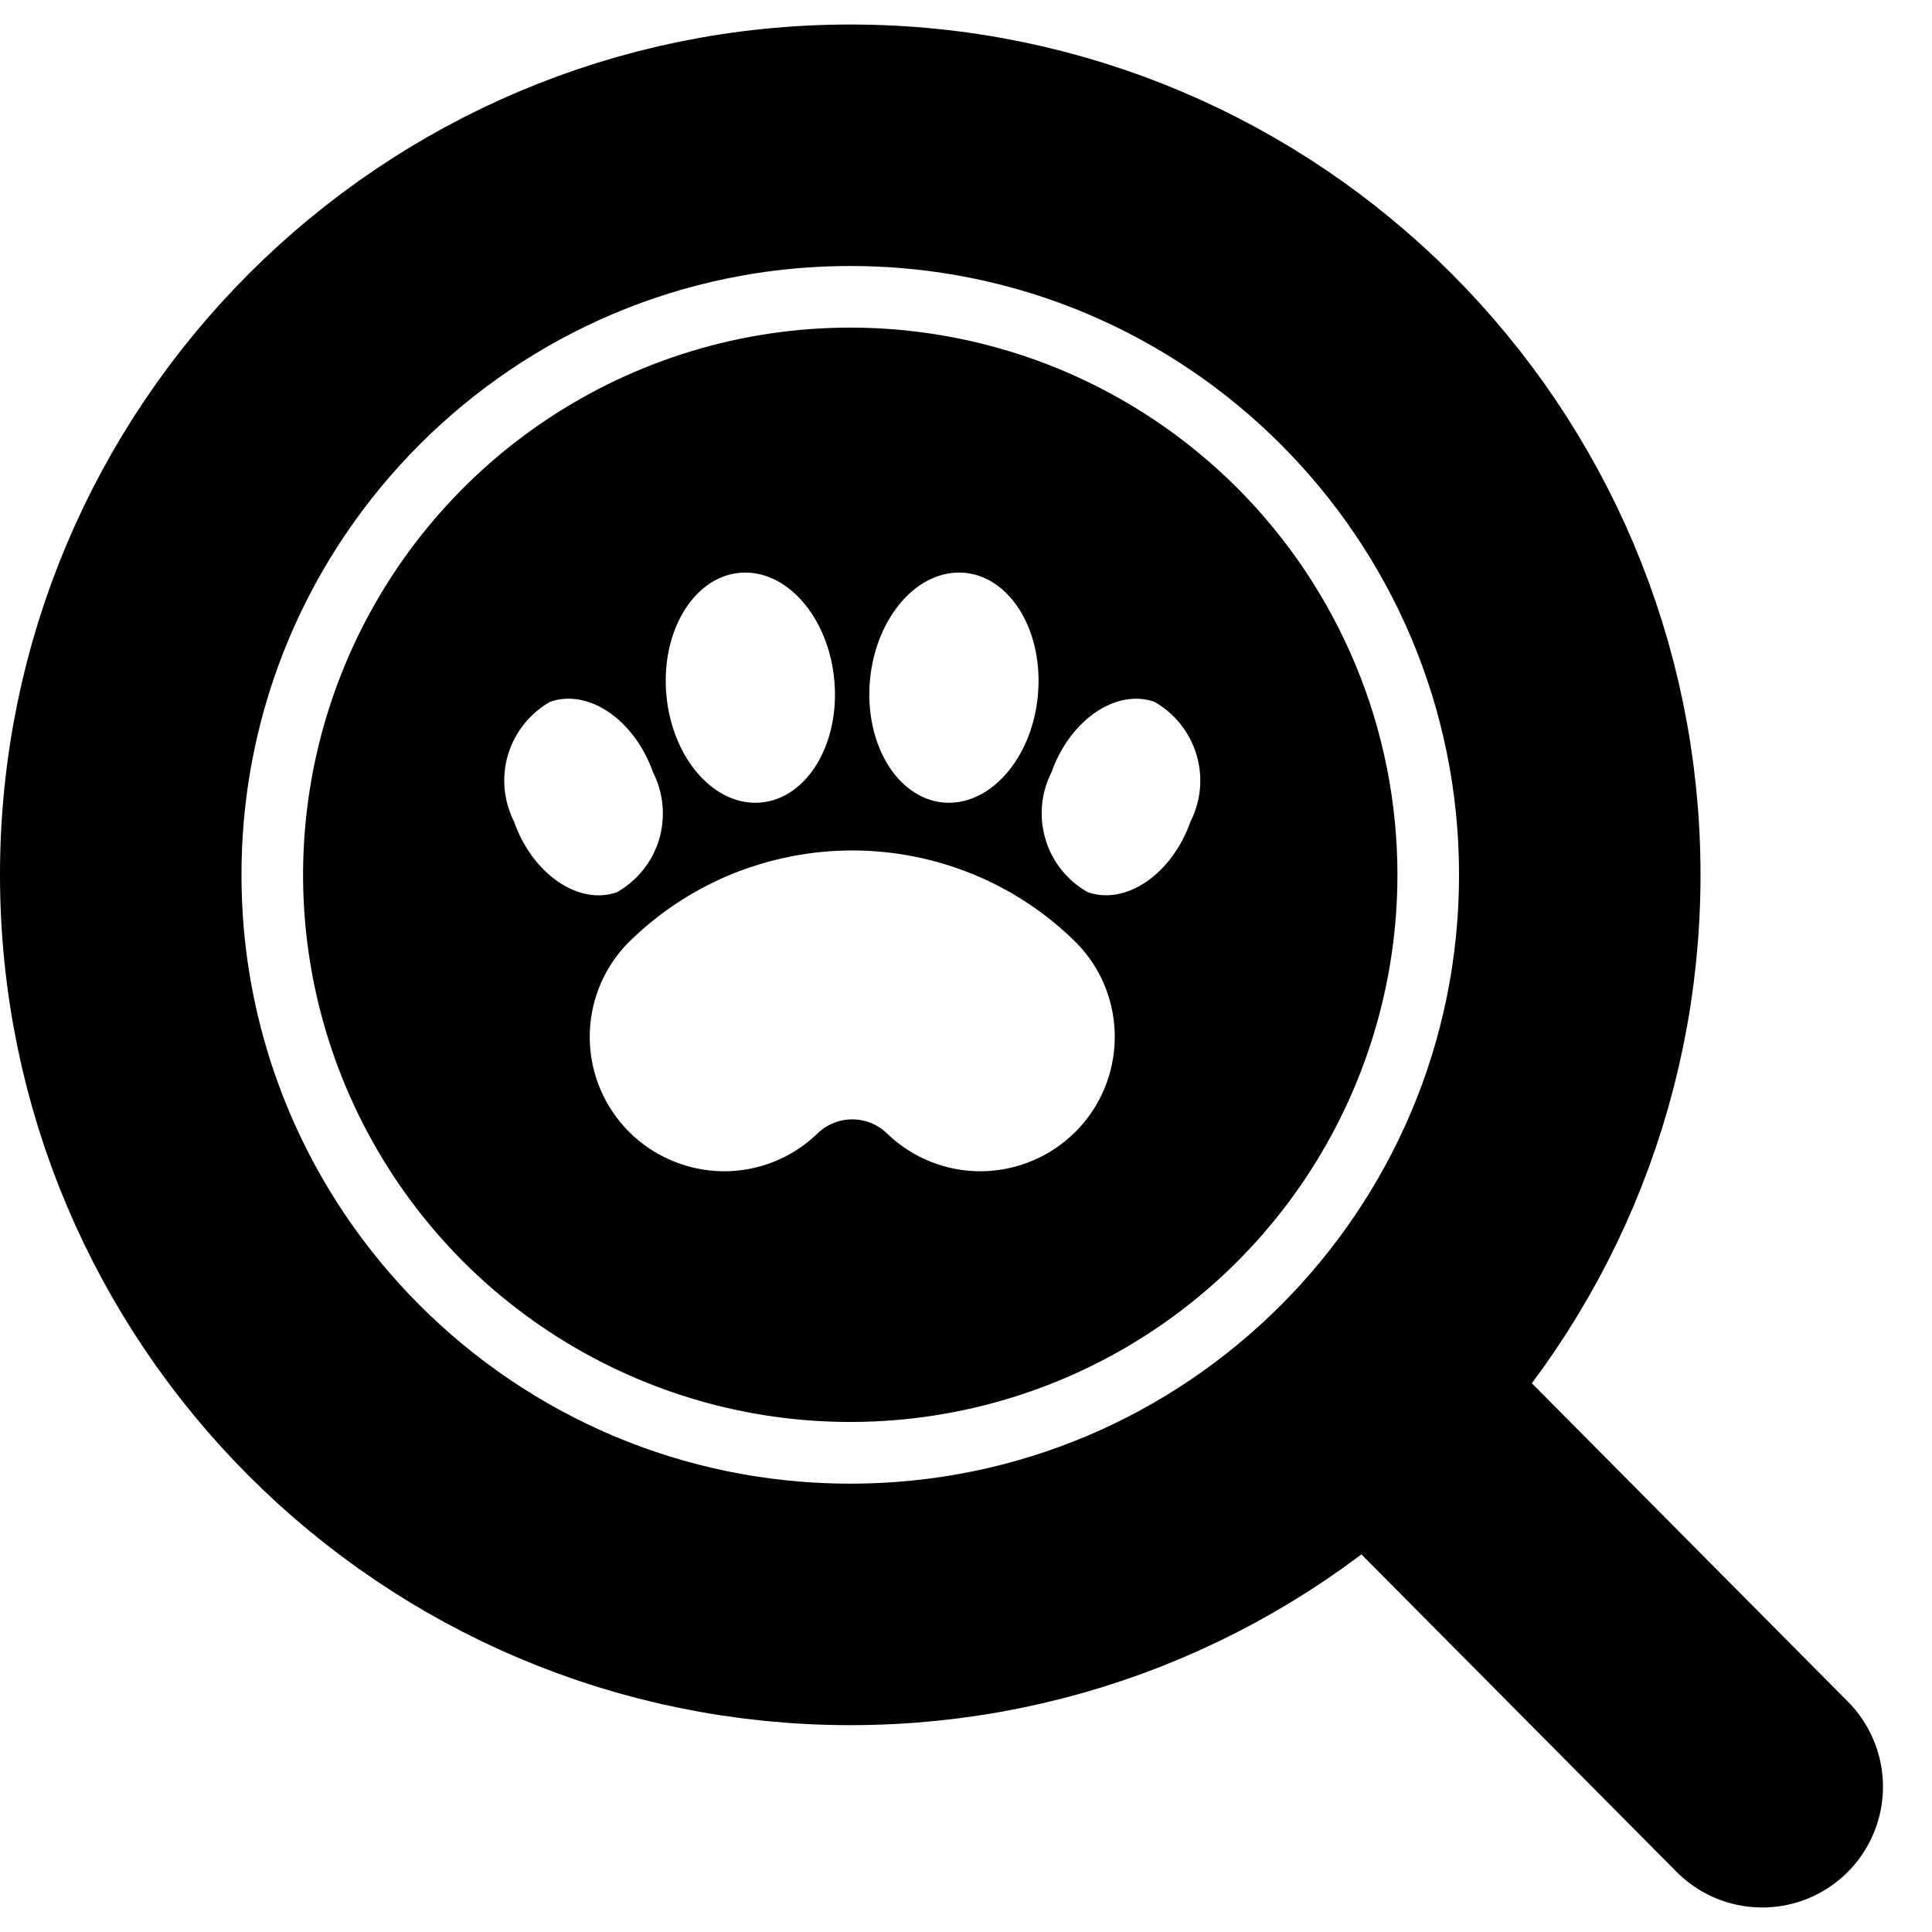 <svg width="16" height="16" viewBox="0 0 16 16" fill="none" xmlns="http://www.w3.org/2000/svg">
<path d="M11.326 11.505L14.594 14.797M13.083 7.245C13.083 10.582 10.378 13.287 7.042 13.287C3.705 13.287 1 10.582 1 7.245C1 3.908 3.705 1.203 7.042 1.203C10.378 1.203 13.083 3.908 13.083 7.245Z" stroke="black" stroke-width="2" stroke-linecap="round" stroke-linejoin="round"/>
<path d="M11.573 7.245C11.573 8.141 11.307 9.017 10.809 9.762C10.311 10.507 9.604 11.088 8.776 11.431C7.948 11.774 7.036 11.864 6.157 11.689C5.279 11.514 4.471 11.082 3.837 10.449C3.204 9.815 2.772 9.008 2.597 8.129C2.422 7.25 2.512 6.339 2.855 5.511C3.198 4.683 3.779 3.975 4.524 3.477C5.269 2.979 6.145 2.713 7.042 2.713C7.637 2.713 8.226 2.831 8.776 3.058C9.325 3.286 9.825 3.62 10.246 4.041C10.666 4.461 11 4.961 11.228 5.511C11.456 6.06 11.573 6.65 11.573 7.245ZM5.109 7.389C5.277 7.294 5.402 7.138 5.458 6.954C5.513 6.769 5.496 6.57 5.409 6.398C5.256 5.963 4.875 5.7 4.556 5.812C4.389 5.907 4.264 6.063 4.208 6.247C4.152 6.432 4.17 6.63 4.256 6.802C4.409 7.238 4.791 7.501 5.109 7.389ZM8.923 7.817C8.679 7.571 8.388 7.377 8.068 7.244C7.748 7.112 7.405 7.043 7.058 7.043C6.712 7.043 6.369 7.112 6.048 7.244C5.728 7.377 5.438 7.571 5.193 7.817C4.992 8.027 4.881 8.307 4.884 8.598C4.887 8.89 5.004 9.168 5.21 9.374C5.416 9.579 5.694 9.696 5.985 9.7C6.276 9.703 6.557 9.592 6.767 9.39C6.844 9.313 6.949 9.27 7.058 9.27C7.167 9.27 7.272 9.313 7.349 9.39C7.559 9.592 7.84 9.703 8.131 9.7C8.422 9.696 8.7 9.579 8.906 9.374C9.112 9.168 9.229 8.89 9.232 8.598C9.235 8.307 9.125 8.027 8.923 7.817ZM5.519 5.761C5.569 6.286 5.92 6.682 6.304 6.646C6.688 6.609 6.959 6.154 6.909 5.629C6.859 5.104 6.508 4.708 6.124 4.744C5.741 4.78 5.469 5.236 5.519 5.761ZM7.81 6.646C8.194 6.682 8.546 6.285 8.595 5.761C8.645 5.236 8.374 4.78 7.99 4.744C7.607 4.708 7.255 5.104 7.205 5.629C7.156 6.154 7.427 6.609 7.81 6.646ZM9.56 5.812C9.242 5.701 8.86 5.963 8.707 6.398C8.62 6.57 8.603 6.769 8.659 6.953C8.715 7.138 8.839 7.293 9.007 7.388C9.325 7.501 9.707 7.238 9.86 6.802C9.947 6.63 9.964 6.432 9.908 6.247C9.852 6.063 9.727 5.907 9.56 5.812Z" fill="black"/>
</svg>

